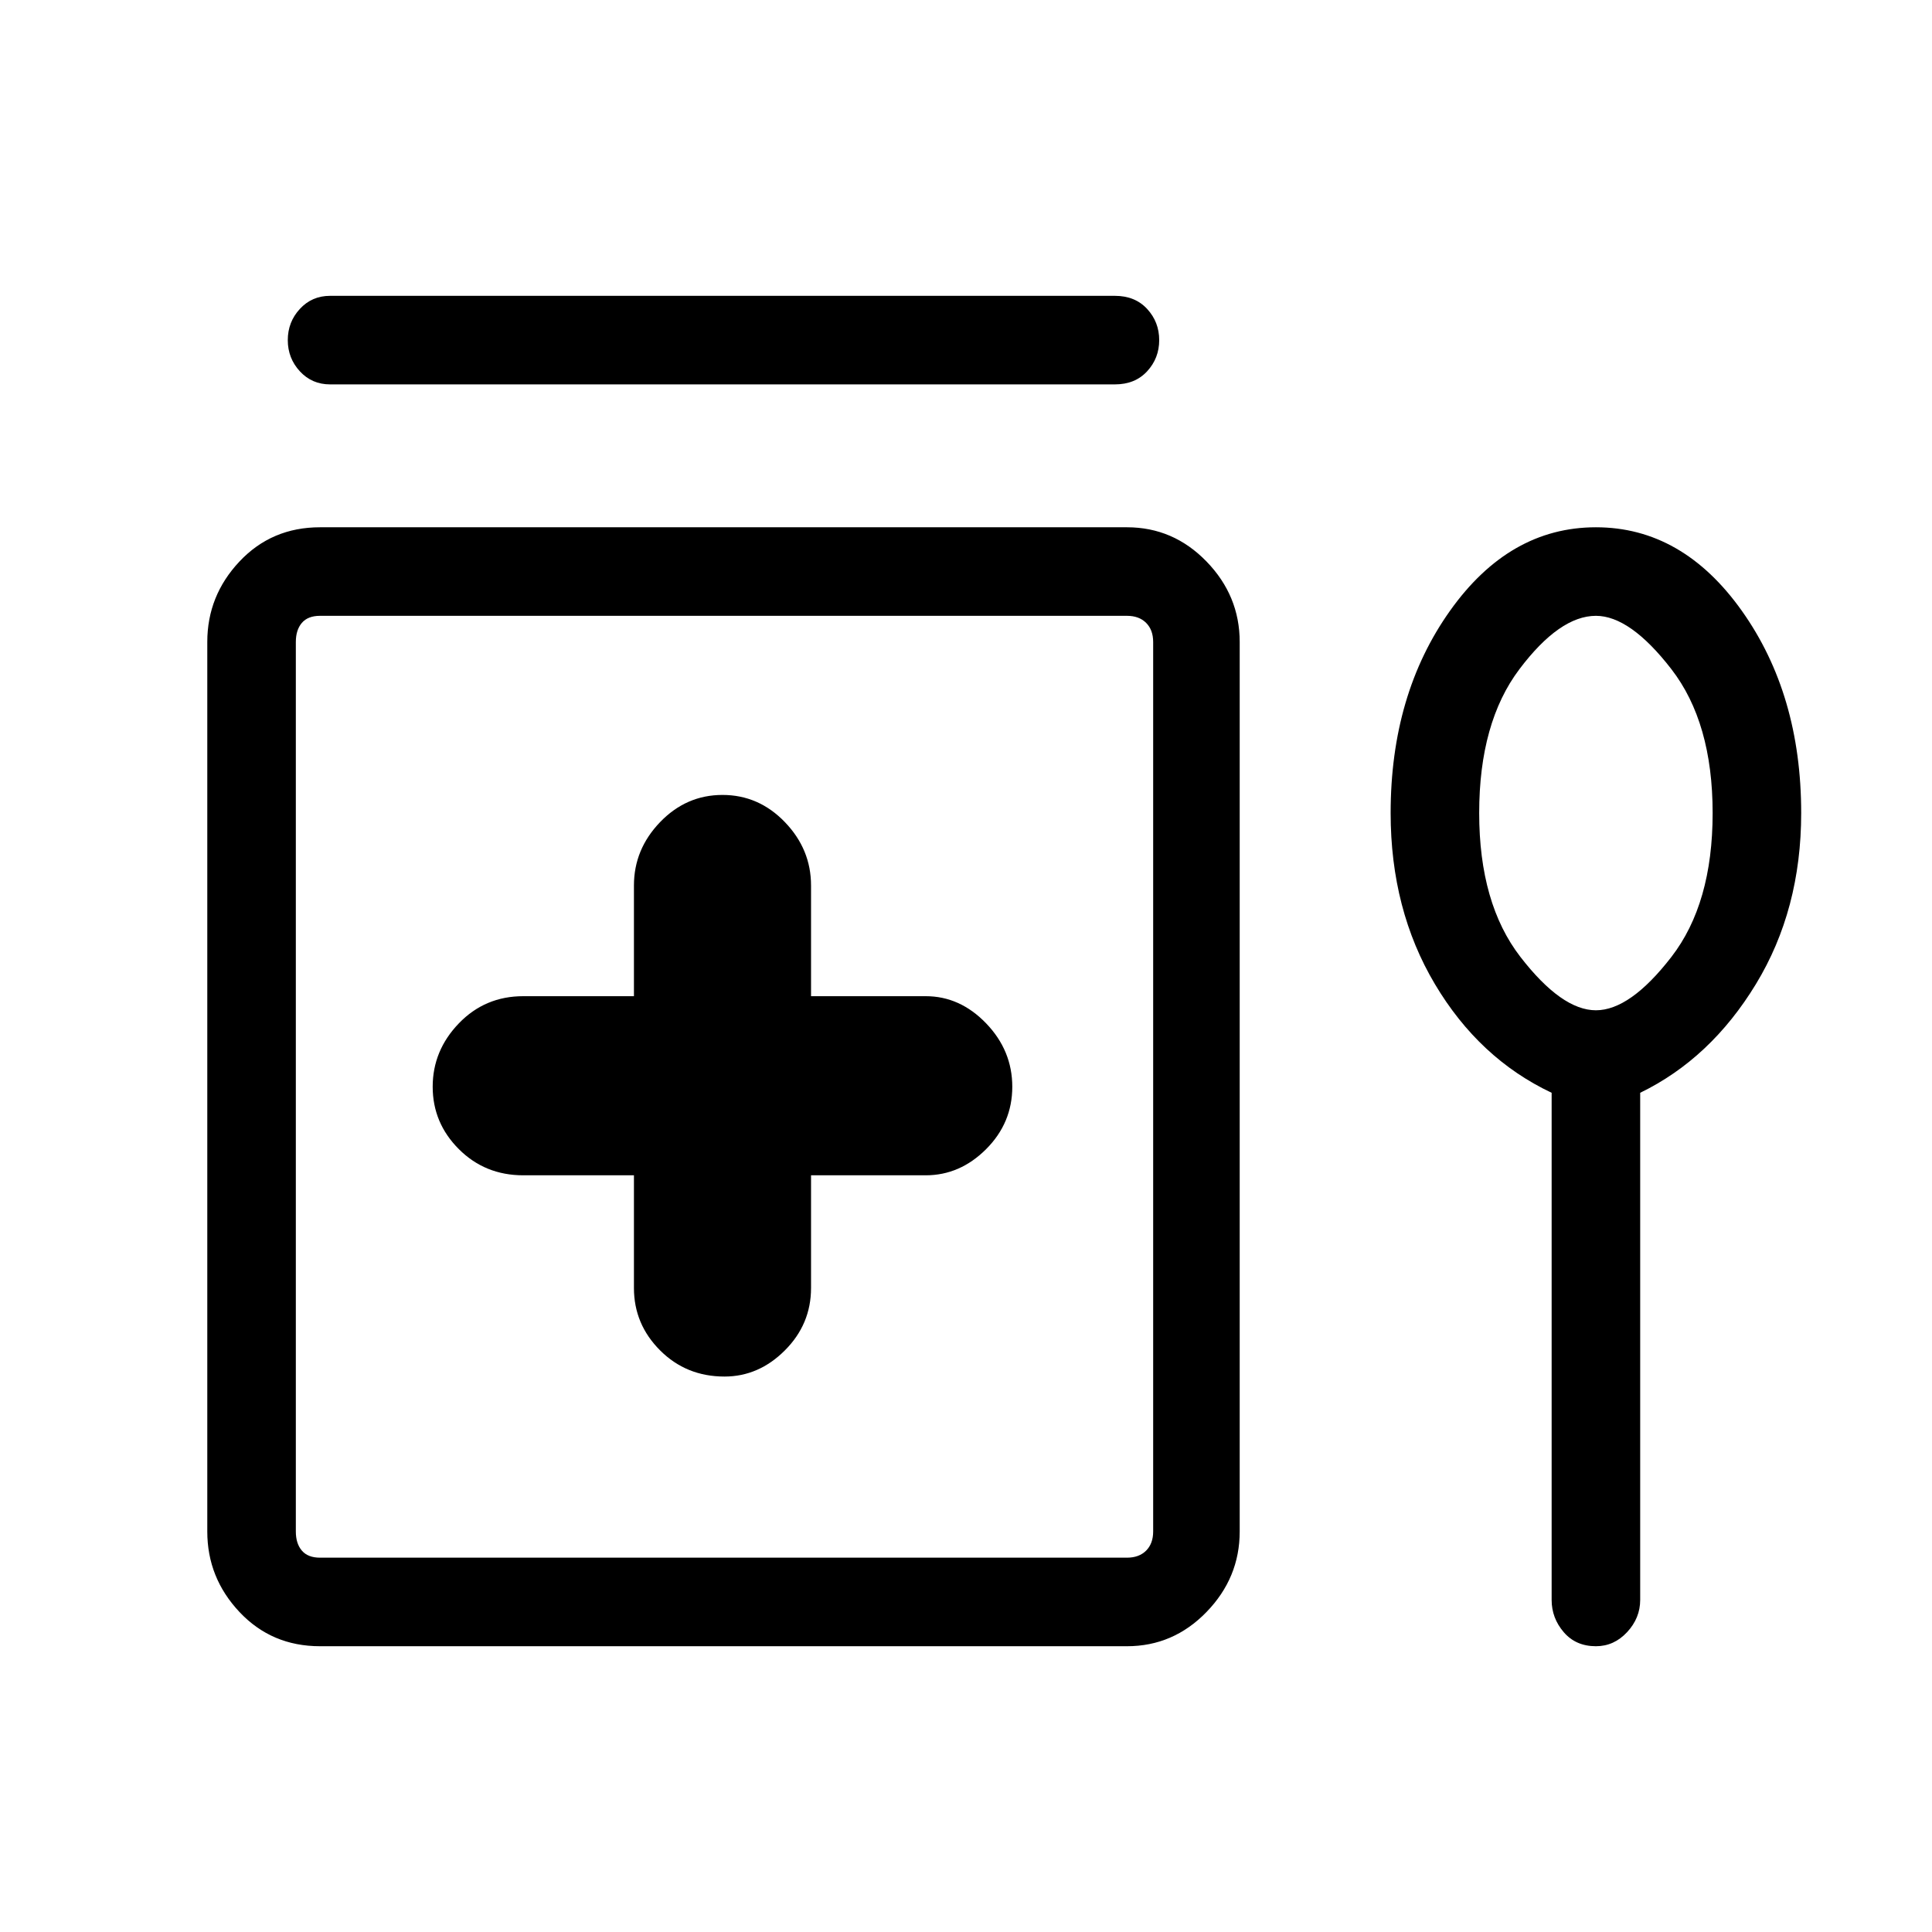 <svg xmlns="http://www.w3.org/2000/svg" height="48" width="48"><path d="M8.2 9.55Q7.75 9.55 7.45 9.225Q7.15 8.9 7.15 8.45Q7.15 8 7.45 7.675Q7.75 7.35 8.2 7.35H27.7Q28.2 7.35 28.5 7.675Q28.8 8 28.8 8.45Q28.8 8.9 28.5 9.225Q28.2 9.55 27.7 9.55ZM18 34.2Q18.85 34.2 19.5 33.55Q20.15 32.9 20.15 32V29.2H23Q23.85 29.2 24.5 28.55Q25.15 27.9 25.15 27Q25.15 26.1 24.5 25.425Q23.85 24.75 23 24.75H20.15V22Q20.15 21.1 19.5 20.425Q18.85 19.75 17.95 19.75Q17.05 19.75 16.4 20.425Q15.75 21.1 15.75 22V24.75H13Q12.05 24.75 11.4 25.425Q10.75 26.1 10.75 27Q10.75 27.9 11.4 28.55Q12.05 29.2 13 29.2H15.75V32Q15.75 32.9 16.4 33.55Q17.05 34.2 18 34.2ZM7.95 40.9Q6.75 40.9 5.95 40.05Q5.15 39.2 5.15 38.05V15.95Q5.15 14.8 5.95 13.95Q6.75 13.1 7.95 13.1H28Q29.15 13.1 29.975 13.95Q30.8 14.8 30.8 15.95V38.05Q30.8 39.2 29.975 40.05Q29.15 40.9 28 40.9ZM7.95 38.7H28Q28.3 38.7 28.475 38.525Q28.65 38.35 28.65 38.05V15.95Q28.65 15.65 28.475 15.475Q28.3 15.3 28 15.3H7.95Q7.65 15.3 7.5 15.475Q7.35 15.65 7.35 15.95V38.05Q7.35 38.35 7.5 38.525Q7.65 38.7 7.95 38.7ZM39.65 40.9Q39.15 40.9 38.85 40.55Q38.55 40.2 38.55 39.75V27.15Q36.75 26.3 35.65 24.45Q34.55 22.6 34.55 20.2Q34.55 17.25 36.025 15.175Q37.5 13.1 39.65 13.1Q41.8 13.1 43.275 15.175Q44.75 17.25 44.75 20.2Q44.75 22.6 43.625 24.45Q42.5 26.3 40.75 27.15V39.75Q40.75 40.2 40.425 40.55Q40.1 40.9 39.65 40.9ZM39.65 25.1Q40.5 25.1 41.525 23.775Q42.55 22.45 42.55 20.2Q42.55 17.95 41.525 16.625Q40.5 15.3 39.65 15.3Q38.75 15.3 37.75 16.625Q36.75 17.95 36.75 20.2Q36.75 22.45 37.775 23.775Q38.8 25.1 39.65 25.1ZM18 27Q18 27 18 27Q18 27 18 27Q18 27 18 27Q18 27 18 27Q18 27 18 27Q18 27 18 27Q18 27 18 27Q18 27 18 27ZM39.65 20.2Q39.65 20.2 39.65 20.2Q39.65 20.2 39.65 20.2Q39.65 20.2 39.65 20.2Q39.65 20.2 39.65 20.2Q39.65 20.2 39.65 20.2Q39.65 20.2 39.65 20.2Q39.65 20.2 39.65 20.2Q39.65 20.2 39.65 20.2Z"/></svg>